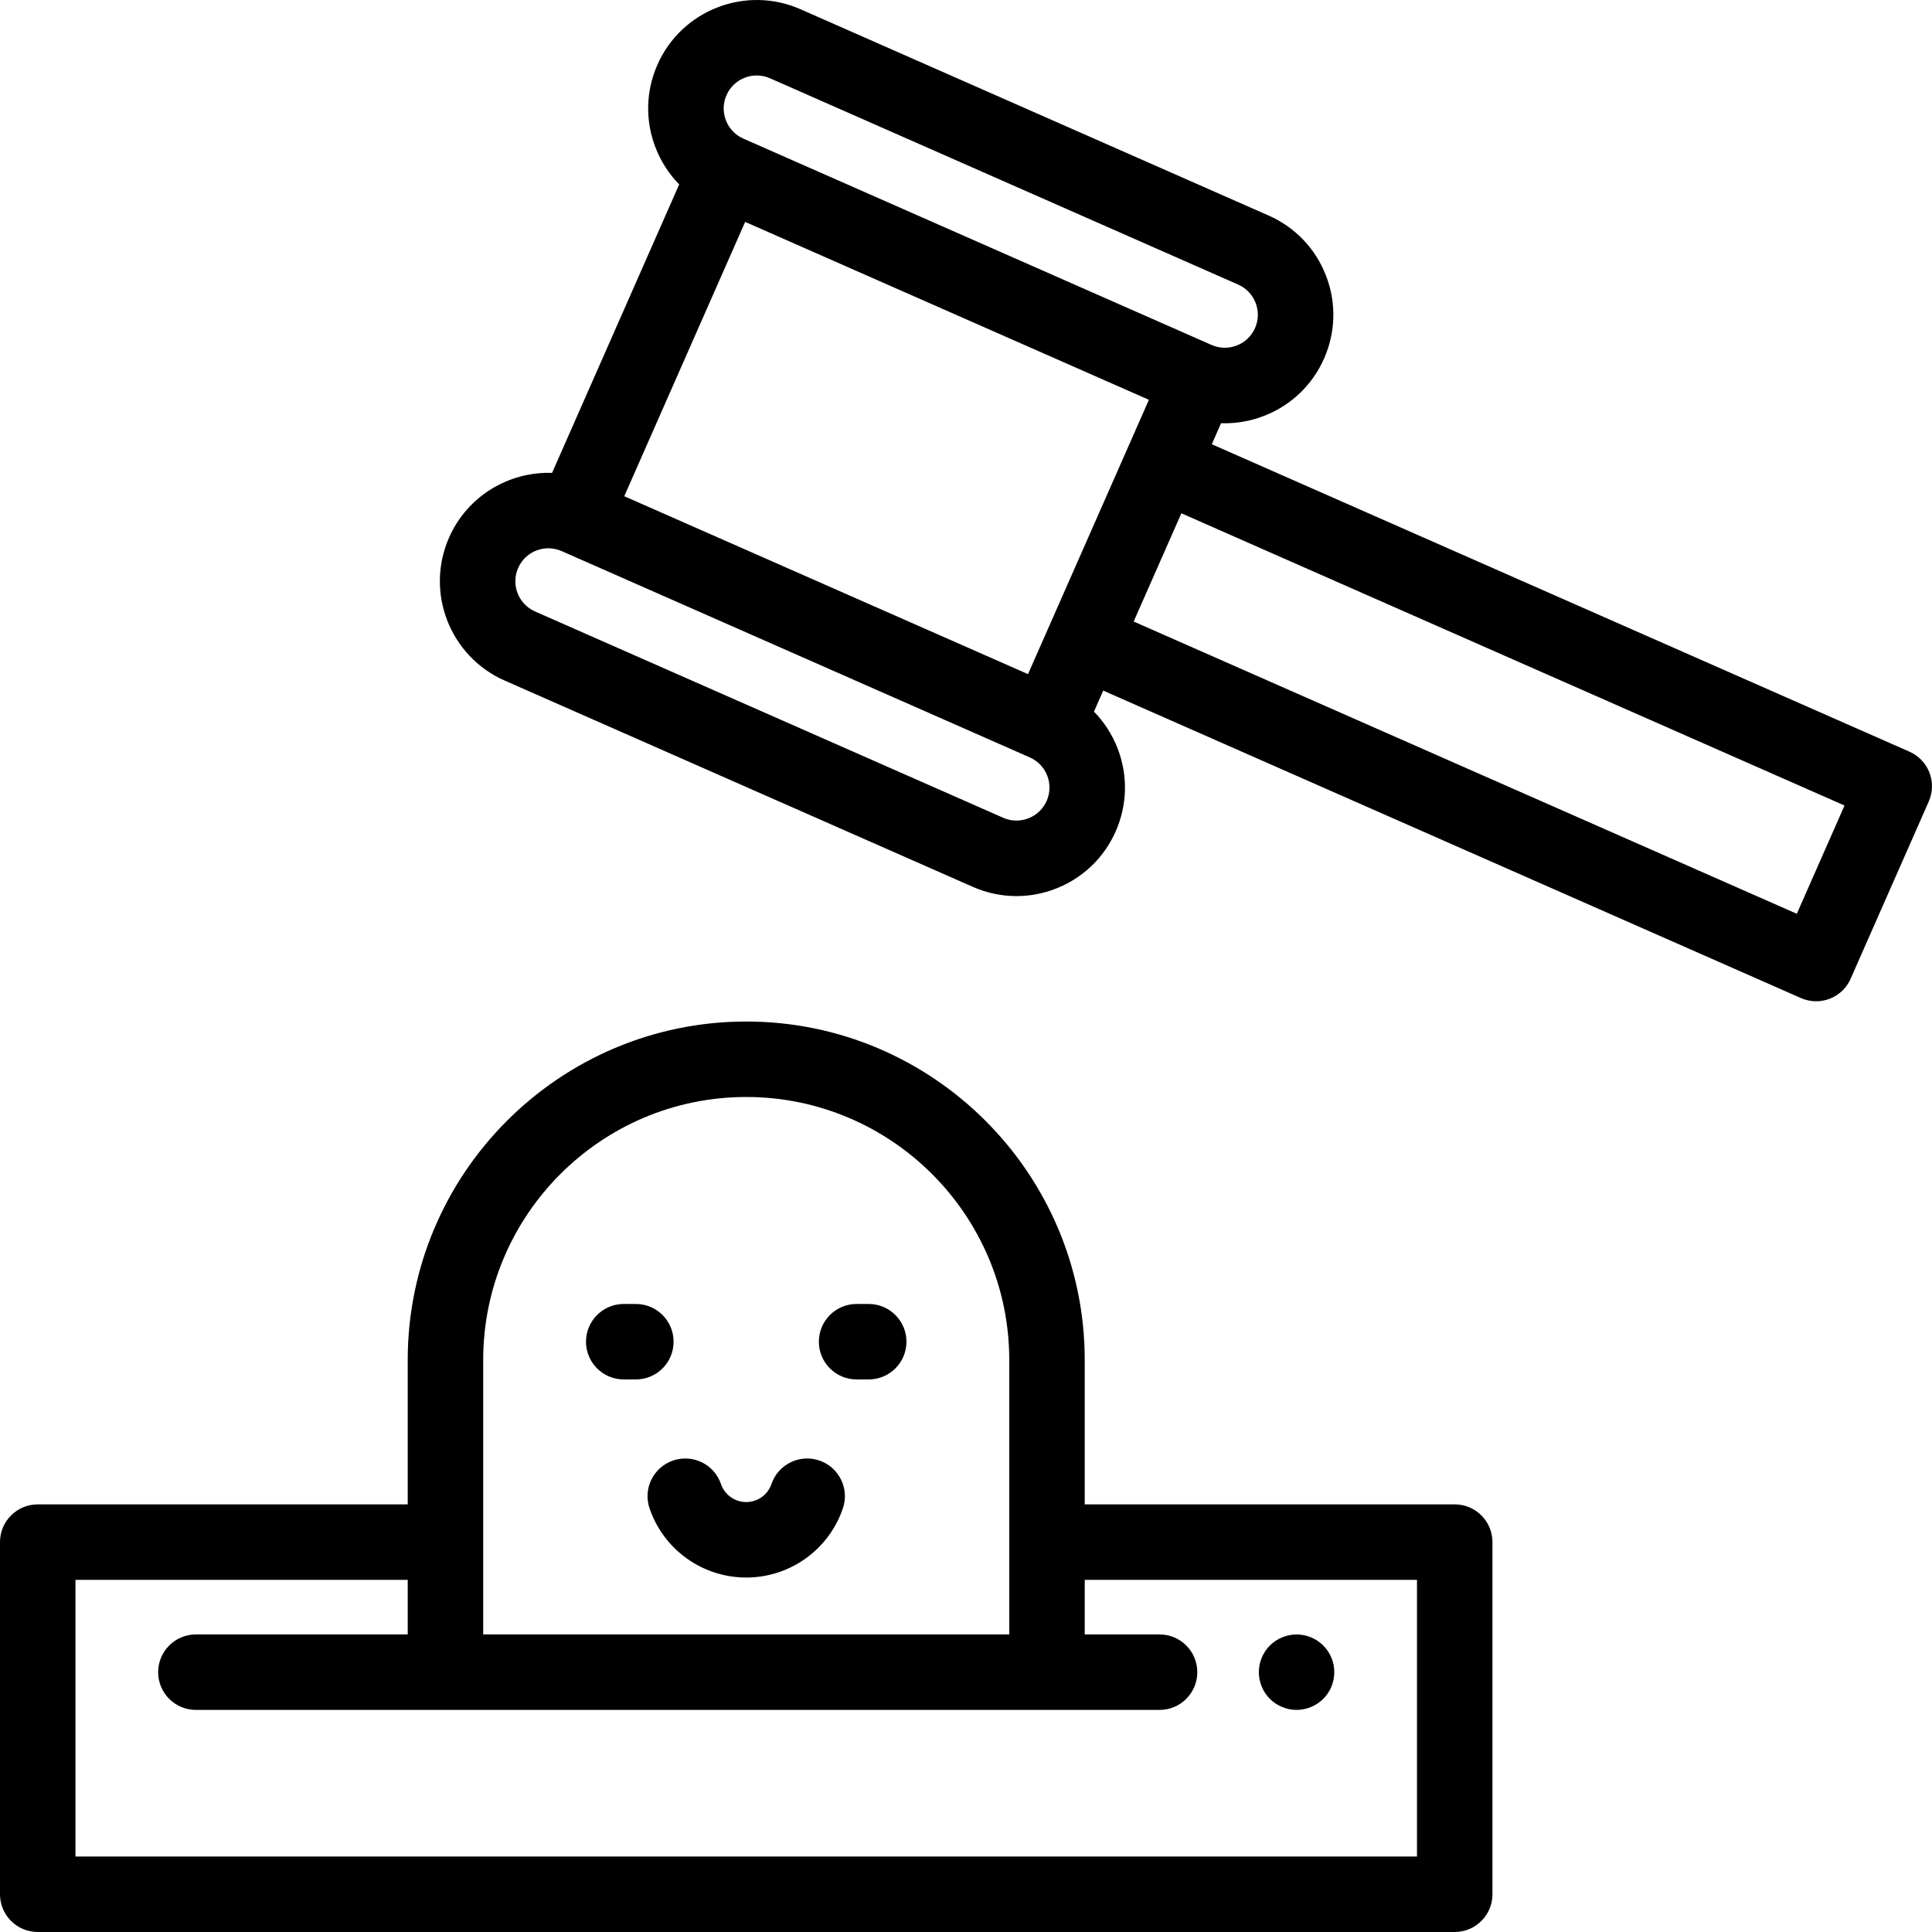 <svg height="512pt" viewBox="0 0 512 512" width="512pt" xmlns="http://www.w3.org/2000/svg"><path d="m511.32 204.734c-.957-2.473-2.859-4.461-5.289-5.531l-184.891-81.477 2.453-5.574c.332.012.664.02.992.02 3.516 0 7.035-.652 10.41-1.965 7.16-2.777 12.805-8.18 15.902-15.203 3.094-7.023 3.27-14.836.492-21.992-2.781-7.156-8.18-12.805-15.203-15.898l-124.066-54.676c-14.504-6.387-31.504.211-37.895 14.715-3.094 7.023-3.27 14.832-.492 21.992 1.438 3.691 3.566 6.98 6.258 9.727l-33.688 76.449c-11.391-.383-22.422 6.078-27.293 17.133-6.391 14.5.207 31.496 14.711 37.891l124.066 54.672c3.711 1.637 7.645 2.457 11.582 2.457 3.516 0 7.035-.652 10.41-1.965 7.156-2.777 12.805-8.176 15.898-15.203 3.098-7.023 3.27-14.836.492-21.992-1.434-3.691-3.566-6.984-6.258-9.73l2.453-5.57 184.895 81.48c1.312.578 2.68.852 4.027.852 3.84 0 7.508-2.227 9.152-5.969l20.707-46.988c1.074-2.426 1.133-5.18.172-7.652zm-313.848-145.93 107 47.148-32.039 72.699-106.996-47.152zm-4.941-33.59c1.941-4.41 7.113-6.414 11.523-4.473l124.066 54.672c2.137.941 3.777 2.66 4.625 4.836.844 2.176.789 4.555-.152 6.691-.941 2.137-2.656 3.777-4.832 4.621-2.18.848-4.555.793-6.691-.148l-7.582-3.34-116.484-51.336c-2.137-.941-3.777-2.656-4.625-4.832-.844-2.176-.789-4.555.152-6.691zm84.848 187.027c-.945 2.137-2.66 3.777-4.836 4.621s-4.555.793-6.691-.148l-124.066-54.672c-4.41-1.945-6.418-7.113-4.473-11.523 1.441-3.27 4.652-5.219 8.012-5.219 1.172 0 2.367.238 3.508.742l7.484 3.297 116.586 51.379c2.137.941 3.777 2.656 4.625 4.836.844 2.176.793 4.551-.148 6.688zm198.797 29.918-175.742-77.449 12.641-28.684 175.742 77.445zm0 0"/><path d="m343.602 453.145c-.652 0-1.312-.07-1.953-.199-.637-.129-1.27-.32-1.867-.57-.609-.25-1.191-.559-1.73-.918-.551-.363-1.059-.781-1.52-1.242-.461-.461-.883-.969-1.242-1.52-.359-.539-.668-1.121-.918-1.73-.25-.598-.441-1.227-.57-1.871-.129-.637-.199-1.297-.199-1.949 0-.648.07-1.309.199-1.957.129-.633.32-1.262.57-1.871.25-.602.559-1.18.918-1.723.359-.547.781-1.059 1.242-1.52.461-.457.969-.879 1.52-1.25.539-.348 1.121-.66 1.73-.91.602-.25 1.23-.449 1.867-.57 1.293-.258 2.621-.258 3.91 0 .641.121 1.262.32 1.871.57.602.25 1.18.562 1.719.91.551.371 1.062.793 1.531 1.25.461.461.871.973 1.242 1.52.359.543.668 1.121.918 1.723.25.609.441 1.238.57 1.871.129.648.188 1.309.188 1.957 0 .652-.059 1.312-.188 1.949-.129.645-.32 1.273-.57 1.871-.25.609-.559 1.191-.918 1.73-.371.551-.781 1.059-1.242 1.52-.469.461-.98.879-1.531 1.242-.539.359-1.117.668-1.719.918-.609.25-1.23.441-1.871.57-.648.129-1.297.199-1.957.199zm0 0"/><path d="m385.516 398.676h-98.051v-38.254c0-49.465-40.242-89.707-89.707-89.707-49.465 0-89.707 40.242-89.707 89.707v38.254h-98.051c-5.523 0-10 4.477-10 10v93.32c0 5.523 4.477 10 10 10h375.516c5.523 0 10-4.477 10-10v-93.32c0-5.523-4.48-10-10-10zm-257.465-38.254c0-38.438 31.27-69.707 69.707-69.707s69.707 31.273 69.707 69.707v72.723h-139.414zm247.465 131.574h-355.516v-73.32h88.051v14.469h-56.141c-5.52 0-10 4.477-10 10 0 5.523 4.48 10 10 10h255.387c5.523 0 10-4.477 10-10 0-5.523-4.477-10-10-10h-19.832v-14.469h88.051zm0 0"/><path d="m168.508 365.566h-3.211c-5.523 0-10-4.477-10-10 0-5.523 4.477-10 10-10h3.211c5.523 0 10 4.477 10 10 0 5.523-4.477 10-10 10zm0 0"/><path d="m230.219 365.566h-3.211c-5.523 0-10-4.477-10-10 0-5.523 4.477-10 10-10h3.211c5.523 0 10 4.477 10 10 0 5.523-4.477 10-10 10zm0 0"/><path d="m197.758 418.062c-11.582 0-21.875-7.363-25.617-18.32-1.785-5.227 1.008-10.91 6.234-12.691s10.91 1.008 12.691 6.234c.977 2.855 3.664 4.777 6.691 4.777 3.023 0 5.711-1.922 6.688-4.777 1.781-5.227 7.465-8.02 12.691-6.234 5.227 1.781 8.02 7.465 6.234 12.691-3.738 10.957-14.031 18.32-25.613 18.32zm0 0"/></svg>